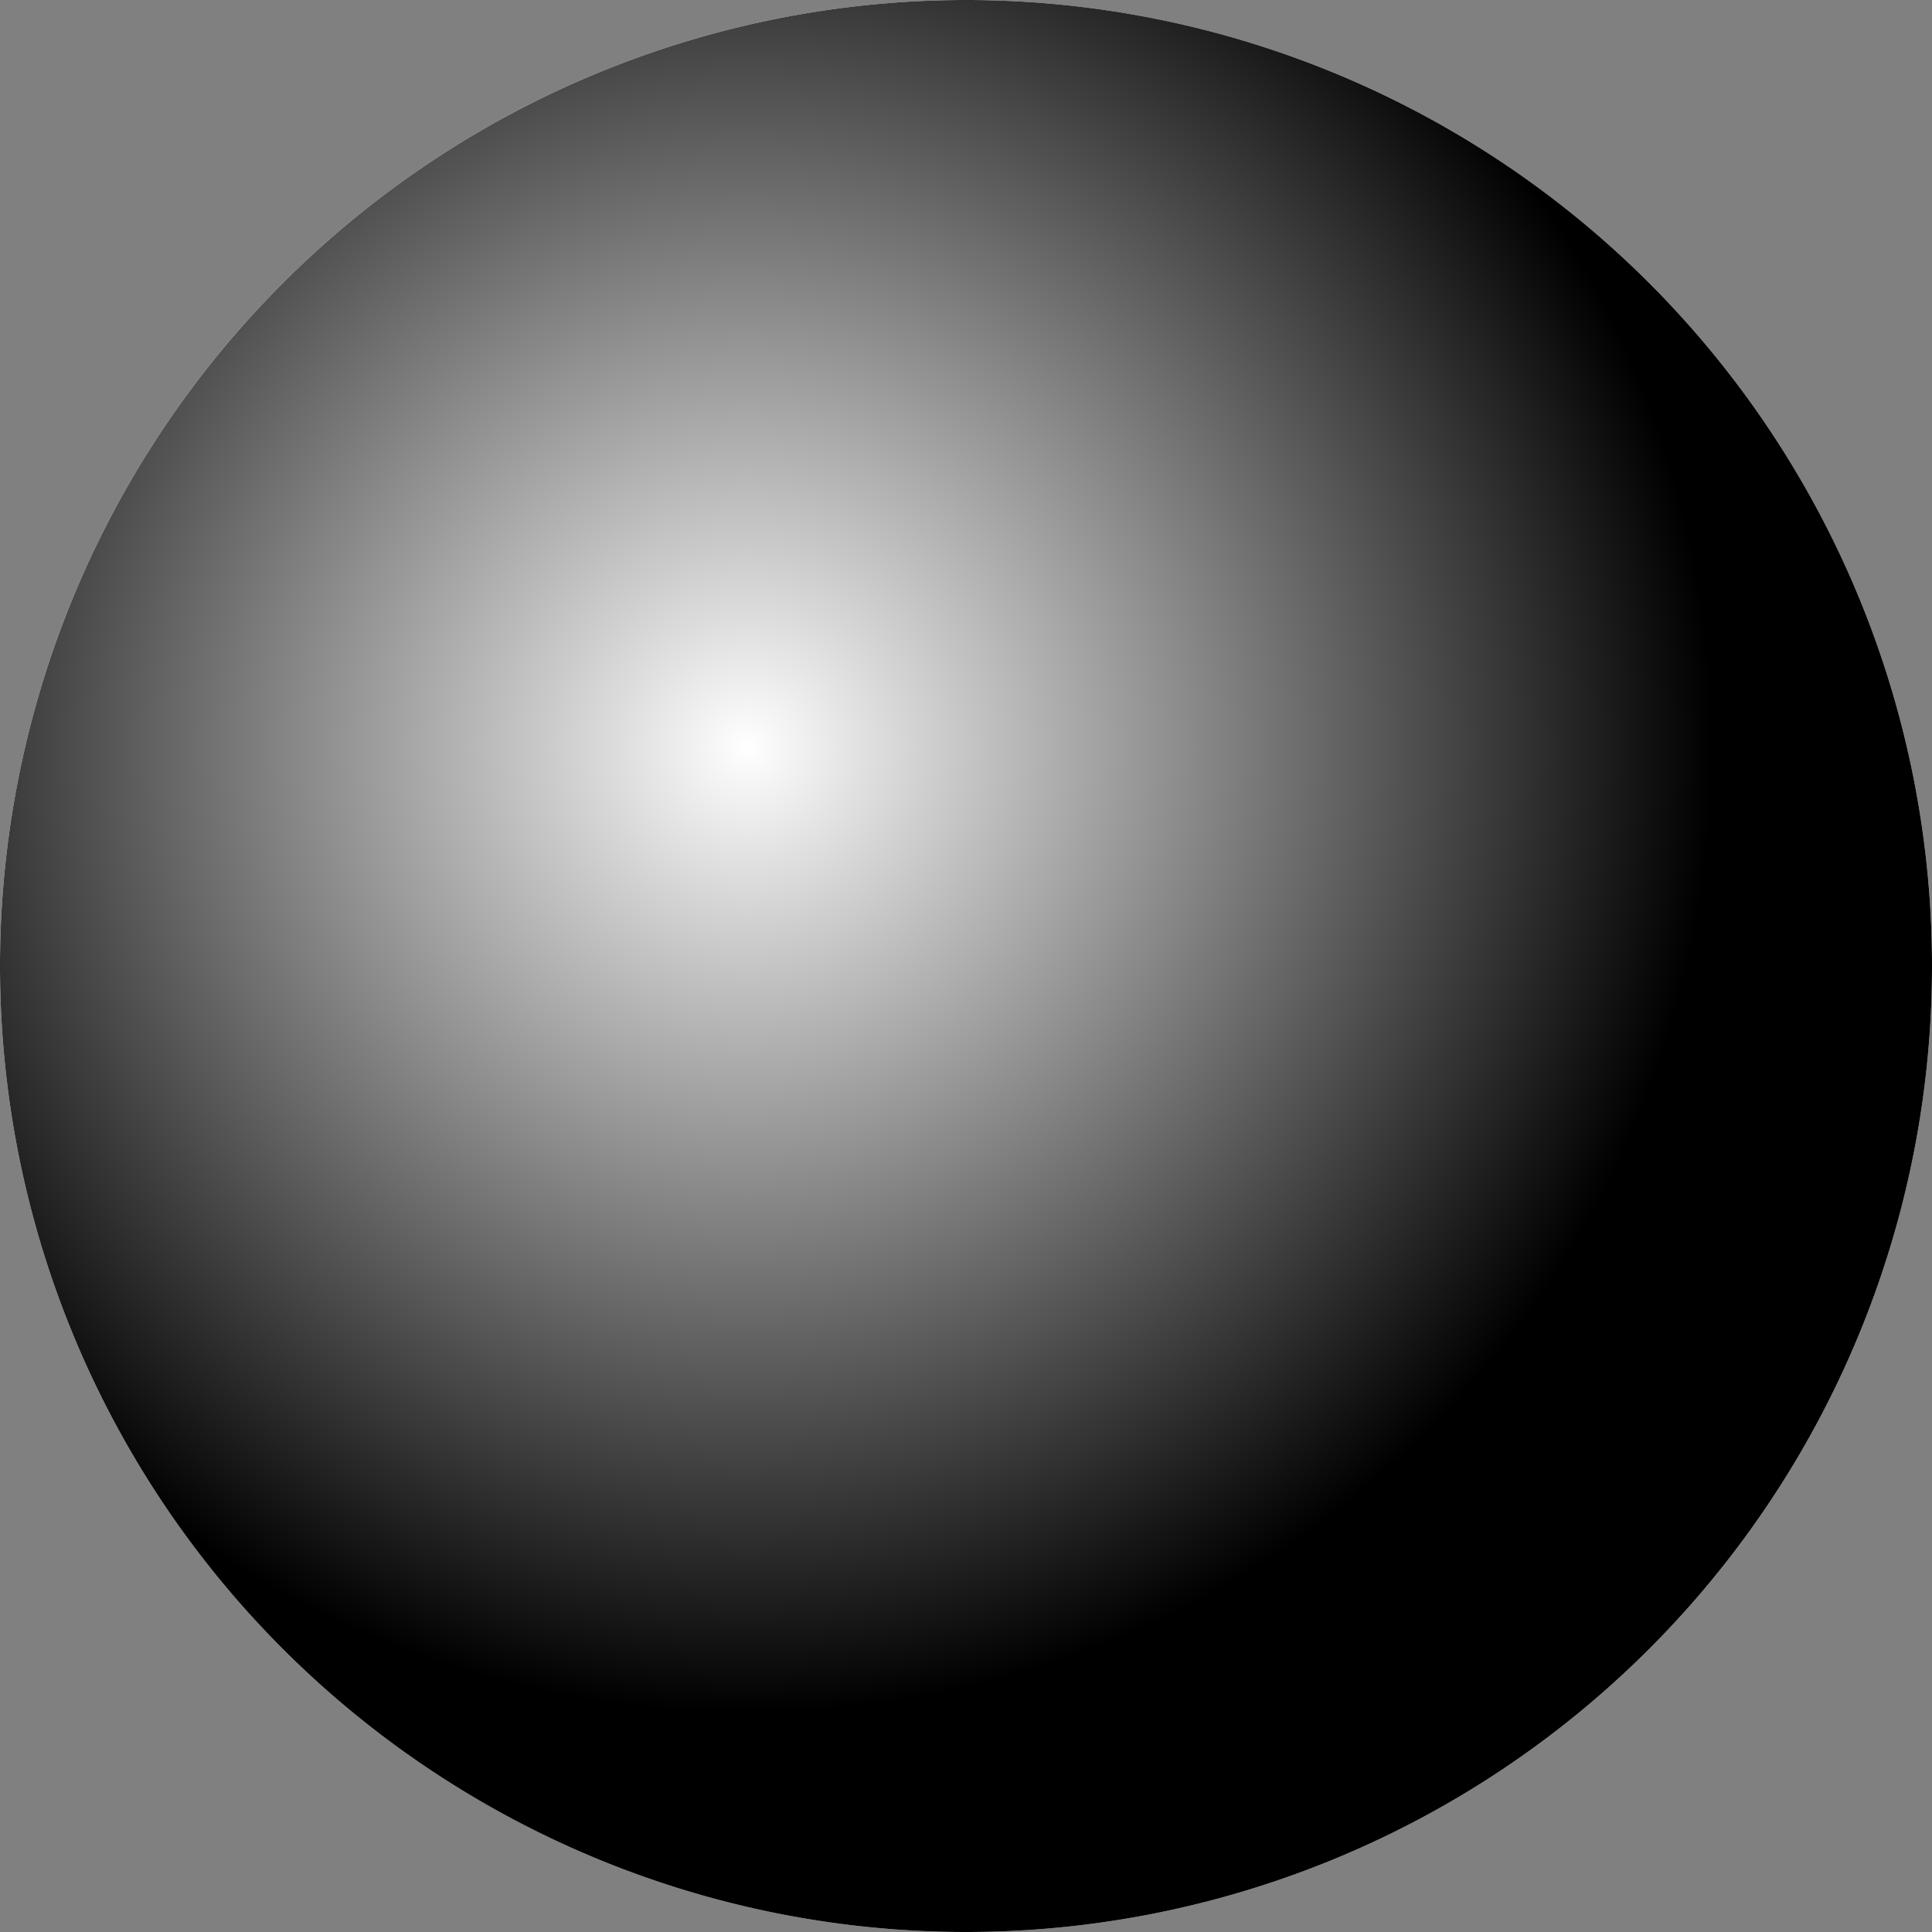 <svg xmlns="http://www.w3.org/2000/svg" xmlns:xlink="http://www.w3.org/1999/xlink" viewBox="0 0 52.16 52.16"><rect x="0" y="0" width="52.16" height="52.16" fill="#808080" stroke="none"/><defs><style>.cls-1{isolation:isolate;}.cls-2{fill:#fff;}.cls-3{fill:#333;}.cls-4{mix-blend-mode:overlay;fill:url(#Degradado_sin_nombre_148);}</style><radialGradient id="Degradado_sin_nombre_148" cx="20.17" cy="20.17" r="26.08" gradientUnits="userSpaceOnUse"><stop offset="0" stop-color="#fff"/><stop offset="1"/></radialGradient></defs><g class="cls-1"><g id="Layer_2" data-name="Layer 2"><g id="OBJECTS"><path class="cls-2" d="M52.16,26.08A26.08,26.08,0,1,0,26.08,52.16,26.08,26.08,0,0,0,52.16,26.08Z"/><path class="cls-3" d="M13.66,19.71h6V37h-6Zm3-8.62a3,3,0,0,0-2.94,3.69,3,3,0,0,0,2.31,2.28,3,3,0,1,0,.63-6ZM39.54,25c-.41-3.25-2-5.3-6.43-5.3-3.12,0-4.36.49-5.08,1.85h0V19.71H23.15V37h5v-9c0-2.26.42-4,3.21-4s3,2.09,3,4.1V37h5.18S39.63,25.77,39.54,25Z"/><path class="cls-4" d="M52.16,26.08A26.08,26.08,0,1,0,26.08,52.16,26.08,26.08,0,0,0,52.16,26.08Z"/></g></g></g></svg>